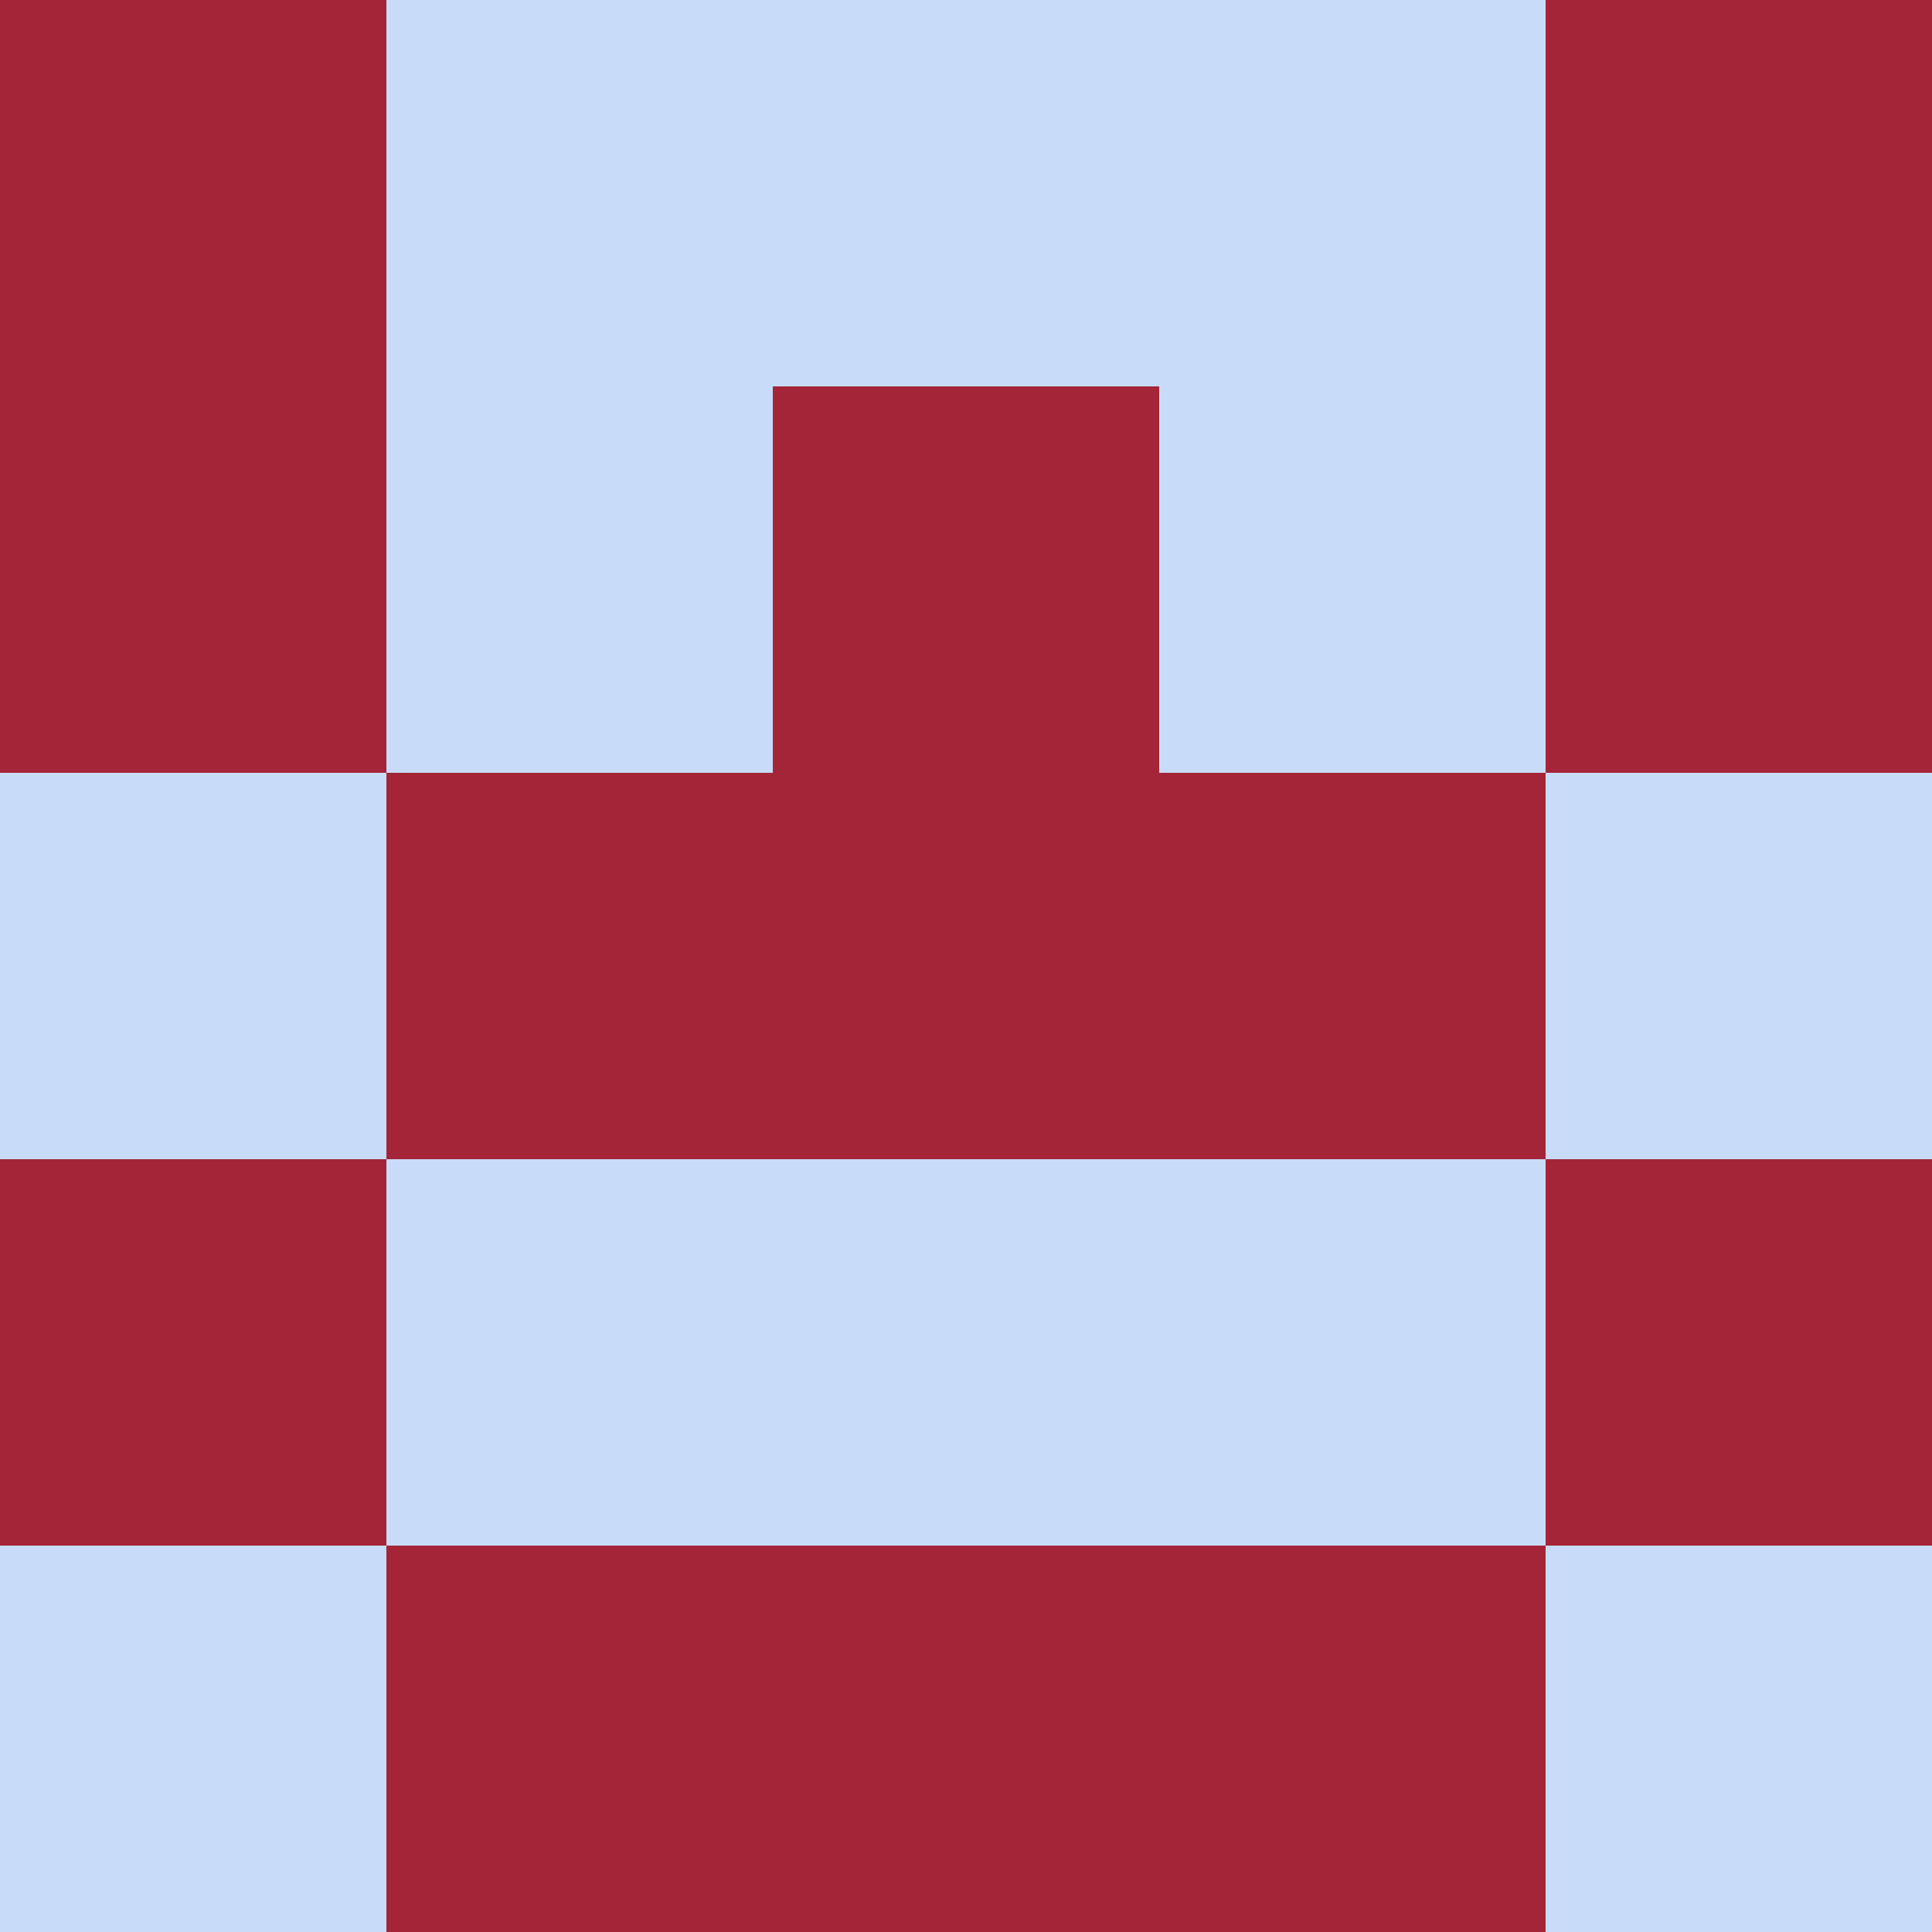 <svg xmlns="http://www.w3.org/2000/svg" viewBox="0 0 5 5" height="100" width="100">
                        <rect x="0" y="0" height="1" width="1" fill="#A42537"/>
                    <rect x="4" y="0" height="1" width="1" fill="#A42537"/>
                    <rect x="1" y="0" height="1" width="1" fill="#C8DCFA"/>
                    <rect x="3" y="0" height="1" width="1" fill="#C8DCFA"/>
                    <rect x="2" y="0" height="1" width="1" fill="#C8DCFA"/>
                                <rect x="0" y="1" height="1" width="1" fill="#A42537"/>
                    <rect x="4" y="1" height="1" width="1" fill="#A42537"/>
                    <rect x="1" y="1" height="1" width="1" fill="#C8DCFA"/>
                    <rect x="3" y="1" height="1" width="1" fill="#C8DCFA"/>
                    <rect x="2" y="1" height="1" width="1" fill="#A42537"/>
                                <rect x="0" y="2" height="1" width="1" fill="#C8DCFA"/>
                    <rect x="4" y="2" height="1" width="1" fill="#C8DCFA"/>
                    <rect x="1" y="2" height="1" width="1" fill="#A42537"/>
                    <rect x="3" y="2" height="1" width="1" fill="#A42537"/>
                    <rect x="2" y="2" height="1" width="1" fill="#A42537"/>
                                <rect x="0" y="3" height="1" width="1" fill="#A42537"/>
                    <rect x="4" y="3" height="1" width="1" fill="#A42537"/>
                    <rect x="1" y="3" height="1" width="1" fill="#C8DCFA"/>
                    <rect x="3" y="3" height="1" width="1" fill="#C8DCFA"/>
                    <rect x="2" y="3" height="1" width="1" fill="#C8DCFA"/>
                                <rect x="0" y="4" height="1" width="1" fill="#C8DCFA"/>
                    <rect x="4" y="4" height="1" width="1" fill="#C8DCFA"/>
                    <rect x="1" y="4" height="1" width="1" fill="#A42537"/>
                    <rect x="3" y="4" height="1" width="1" fill="#A42537"/>
                    <rect x="2" y="4" height="1" width="1" fill="#A42537"/>
            </svg>

